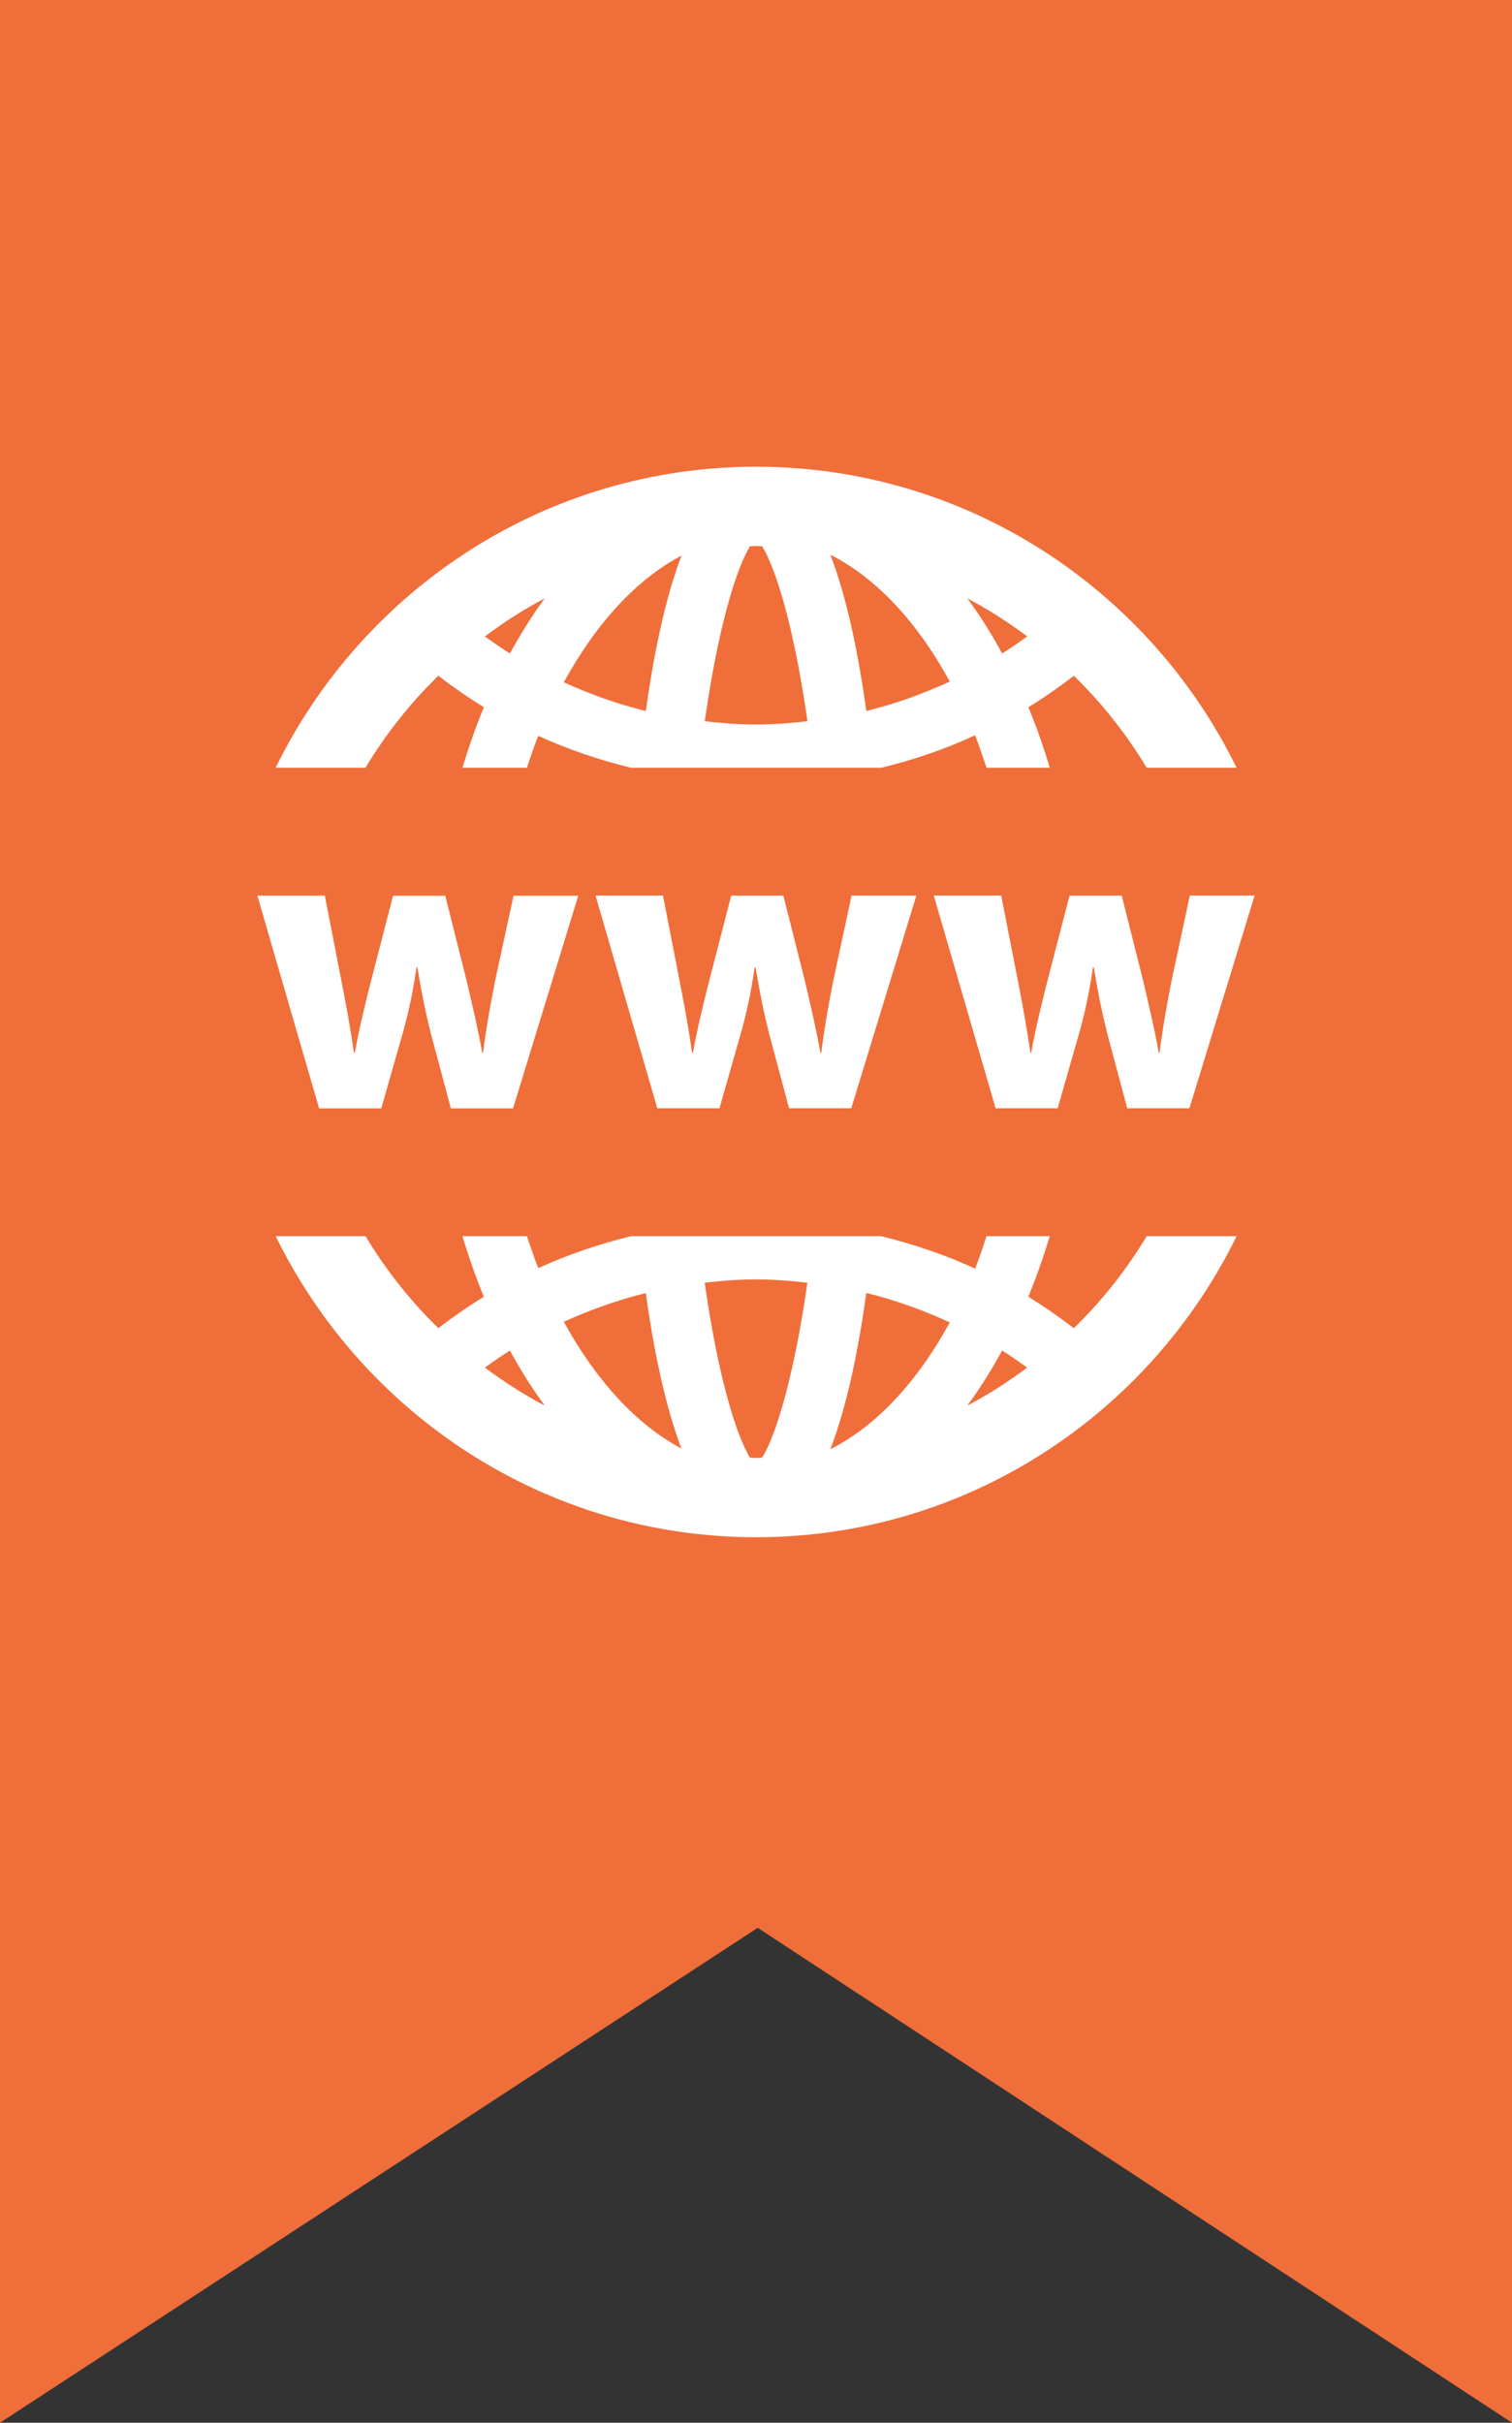 <?xml version="1.0" encoding="iso-8859-1"?>
<!-- Generator: Adobe Illustrator 18.1.1, SVG Export Plug-In . SVG Version: 6.00 Build 0)  -->
<svg version="1.1" xmlns="http://www.w3.org/2000/svg" xmlns:xlink="http://www.w3.org/1999/xlink" x="0px" y="0px"
	 viewBox="0 0 43.7 70" style="enable-background:new 0 0 43.7 70;" xml:space="preserve">
<rect x="0" y="0" width="43.7" height="70" fill="#333333" stroke="none"/>
<g id="Layer_1_1_">
	<g>
		<polygon style="fill:#F06E3A;" points="43.7,70 21.9,55.7 0,70 0,0 43.7,0 		"/>
		<g>
			<g>
				<path style="fill:#FFFFFF;" d="M12.669,19.525c0.425,0.324,0.862,0.632,1.316,0.908c-0.231,0.557-0.436,1.144-0.62,1.751h1.863
					c0.106-0.311,0.208-0.627,0.329-0.923c0.863,0.395,1.763,0.697,2.686,0.923h7.221c0.935-0.227,1.848-0.535,2.718-0.94
					c0.121,0.3,0.221,0.622,0.332,0.94h1.828c-0.183-0.608-0.387-1.194-0.62-1.751c0.455-0.275,0.893-0.584,1.315-0.908
					c0.812,0.791,1.519,1.685,2.106,2.659h2.598c-2.517-5.14-7.788-8.699-13.888-8.699c-6.102,0-11.371,3.559-13.887,8.699h2.596
					C11.149,21.21,11.857,20.313,12.669,19.525z M29.689,18.388c-0.238,0.17-0.477,0.337-0.725,0.492
					c-0.308-0.567-0.644-1.106-1.006-1.591C28.568,17.608,29.142,17.98,29.689,18.388z M27.451,19.692
					c-0.781,0.359-1.585,0.648-2.413,0.851c-0.231-1.67-0.564-3.283-1.039-4.516C25.335,16.702,26.518,17.984,27.451,19.692z
					 M21.676,15.784c0.059-0.001,0.116-0.008,0.176-0.008s0.117,0.007,0.176,0.008c0.423,0.693,0.933,2.423,1.309,5.054
					c-0.492,0.058-0.987,0.095-1.484,0.095c-0.5,0-0.994-0.037-1.484-0.095C20.744,18.207,21.253,16.477,21.676,15.784z
					 M19.696,16.054c-0.469,1.23-0.799,2.829-1.029,4.49c-0.815-0.199-1.606-0.483-2.371-0.831
					C17.224,18.02,18.391,16.738,19.696,16.054z M15.745,17.289c-0.362,0.485-0.695,1.025-1.007,1.591
					c-0.247-0.154-0.486-0.321-0.724-0.491C14.561,17.98,15.135,17.608,15.745,17.289z"/>
				<path style="fill:#FFFFFF;" d="M31.036,38.376c-0.423-0.325-0.864-0.632-1.315-0.91c0.229-0.555,0.435-1.143,0.62-1.75h-1.828
					c-0.105,0.317-0.209,0.638-0.33,0.939c-0.871-0.404-1.786-0.709-2.719-0.939h-7.22c-0.923,0.226-1.822,0.529-2.685,0.923
					c-0.123-0.297-0.223-0.614-0.331-0.923h-1.862c0.183,0.608,0.388,1.195,0.619,1.751c-0.454,0.275-0.89,0.584-1.316,0.907
					c-0.811-0.789-1.519-1.684-2.104-2.658H7.968c2.516,5.138,7.785,8.699,13.886,8.699s11.371-3.561,13.887-8.699h-2.598
					C32.556,36.69,31.848,37.586,31.036,38.376z M14.014,39.513c0.238-0.17,0.477-0.338,0.724-0.491
					c0.312,0.566,0.646,1.105,1.007,1.59C15.135,40.292,14.561,39.921,14.014,39.513z M16.294,38.19
					c0.766-0.344,1.556-0.631,2.371-0.829c0.23,1.662,0.561,3.255,1.029,4.49C18.391,41.163,17.224,39.879,16.294,38.19z
					 M22.028,42.116c-0.059,0.002-0.116,0.008-0.176,0.008s-0.117-0.006-0.176-0.008c-0.423-0.693-0.934-2.424-1.309-5.054
					c0.49-0.058,0.985-0.096,1.484-0.096c0.5,0,0.994,0.038,1.485,0.096C22.958,39.692,22.452,41.423,22.028,42.116z M23.999,41.872
					c0.475-1.232,0.808-2.845,1.039-4.516c0.827,0.204,1.632,0.493,2.413,0.852C26.518,39.917,25.335,41.199,23.999,41.872z
					 M27.957,40.611c0.362-0.487,0.698-1.027,1.006-1.591c0.248,0.155,0.487,0.323,0.725,0.493
					C29.142,39.921,28.568,40.292,27.957,40.611z"/>
				<path style="fill:#FFFFFF;" d="M11.02,32.024l0.616-2.161c0.163-0.576,0.289-1.143,0.402-1.911h0.025
					c0.126,0.754,0.239,1.309,0.39,1.911l0.578,2.161h1.797l1.885-6.143h-1.871l-0.528,2.437c-0.138,0.705-0.264,1.395-0.352,2.098
					h-0.025c-0.126-0.705-0.289-1.393-0.452-2.086l-0.616-2.449H11.36l-0.653,2.525c-0.151,0.602-0.327,1.308-0.452,2.011h-0.025
					c-0.101-0.705-0.226-1.383-0.352-2.024l-0.49-2.514H7.439l1.784,6.145L11.02,32.024L11.02,32.024z"/>
				<path style="fill:#FFFFFF;" d="M24.087,28.316c-0.14,0.705-0.263,1.395-0.35,2.099h-0.026c-0.125-0.705-0.289-1.394-0.451-2.087
					l-0.619-2.449h-1.508l-0.653,2.525c-0.151,0.603-0.327,1.308-0.452,2.011h-0.025c-0.101-0.705-0.226-1.384-0.352-2.025
					l-0.49-2.514h-1.948l1.784,6.145h1.797l0.616-2.16c0.163-0.579,0.289-1.144,0.402-1.912h0.025
					c0.126,0.754,0.24,1.309,0.391,1.912l0.578,2.16h1.797l1.882-6.145h-1.873L24.087,28.316z"/>
				<path style="fill:#FFFFFF;" d="M33.865,28.316c-0.139,0.705-0.264,1.395-0.351,2.099H33.49c-0.125-0.705-0.29-1.394-0.453-2.087
					l-0.616-2.449h-1.51l-0.654,2.525c-0.15,0.603-0.327,1.308-0.453,2.011H29.78c-0.101-0.705-0.225-1.384-0.351-2.025
					l-0.491-2.514h-1.95l1.787,6.145h1.794l0.619-2.16c0.162-0.579,0.289-1.144,0.402-1.912h0.023
					c0.125,0.754,0.238,1.309,0.389,1.912l0.578,2.16h1.797l1.884-6.145h-1.873L33.865,28.316z"/>
			</g>
		</g>
	</g>
</g>
<g id="Layer_1">
</g>
</svg>
